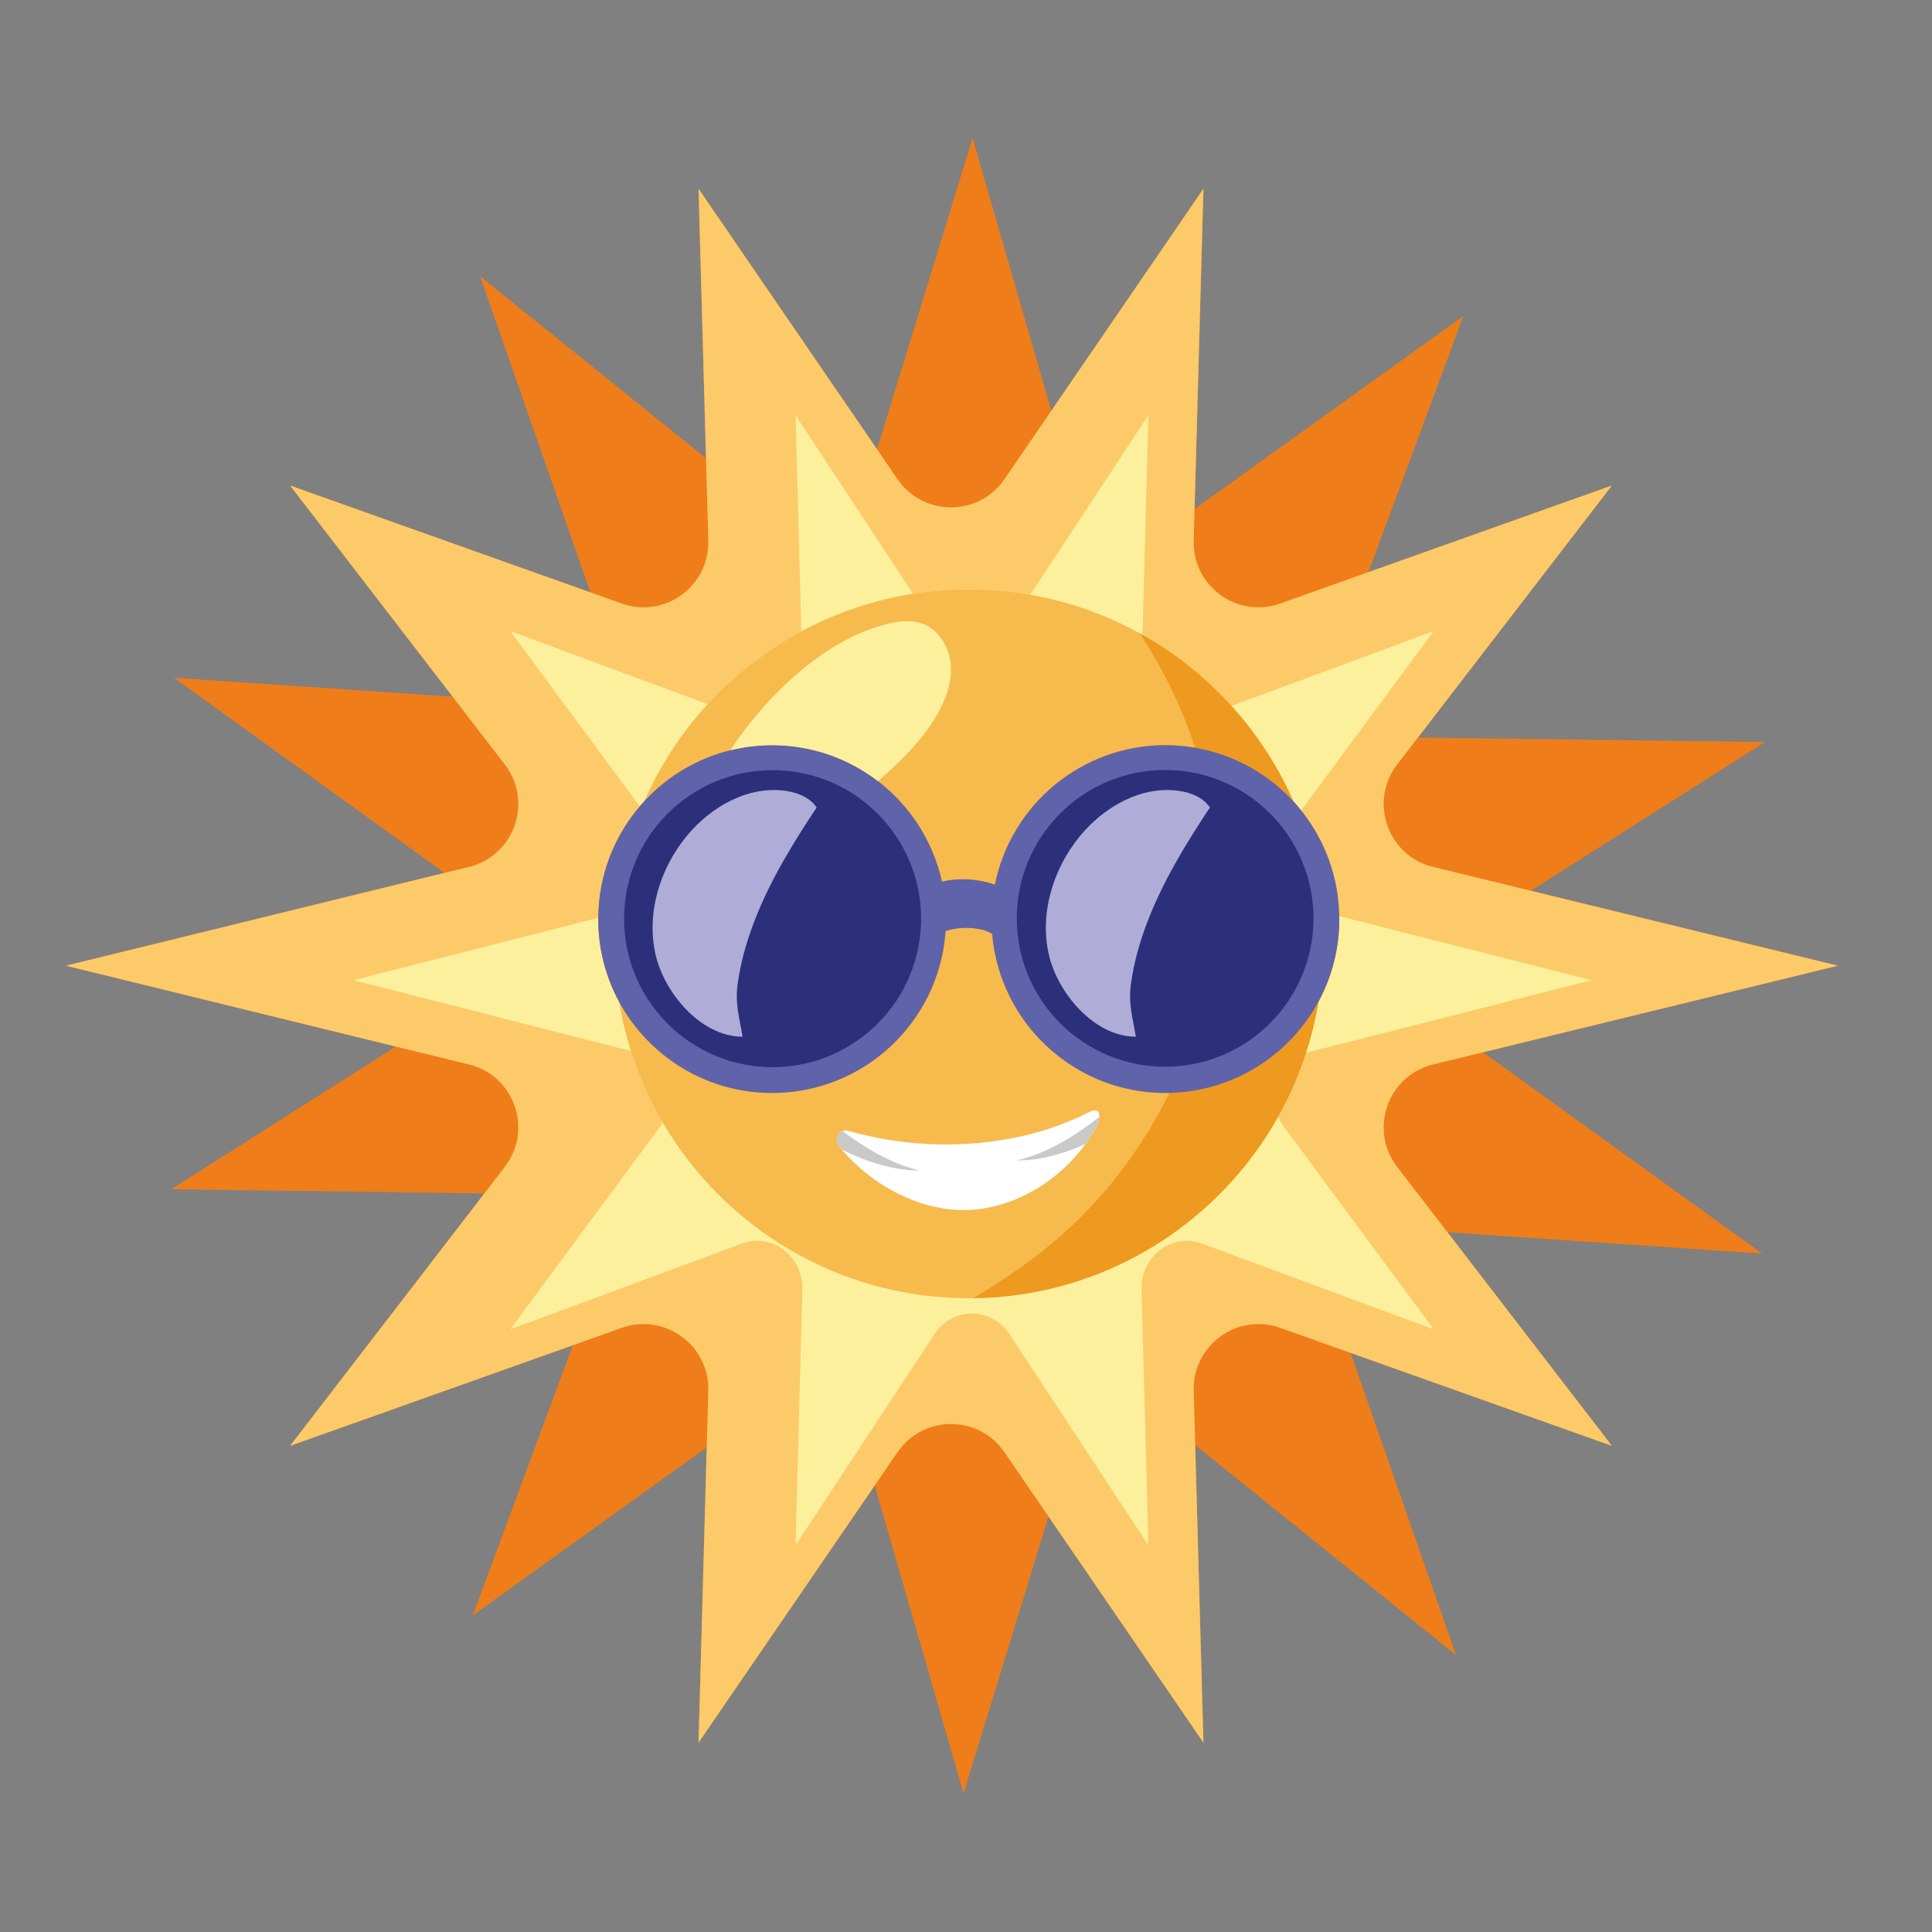 <?xml version="1.0" encoding="utf-8"?>
<!-- Generator: Adobe Illustrator 27.5.0, SVG Export Plug-In . SVG Version: 6.00 Build 0)  -->
<svg version="1.1" id="Capa_1" xmlns="http://www.w3.org/2000/svg" xmlns:xlink="http://www.w3.org/1999/xlink" x="0px" y="0px"
	 viewBox="0 0 2122 2122" style="enable-background:new 0 0 2122 2122;" xml:space="preserve">
<rect x="0" y="0" width="2122" height="2122" fill="#808080" stroke="none"/>
<g>
	<polygon style="fill:#EF7D19;" points="1628.835,1155.798 2018.692,1060.661 1681.439,978.357 1938.545,815.057 1557.358,810.091 
		1770.459,533.224 1503.074,628.36 1607.276,347.033 1312.062,559.063 1321.801,207.249 1154.72,451.126 1068.212,151.593 
		963.306,493.468 767.22,207.249 775.41,503.232 527.263,303.387 648.462,650.604 318.553,533.224 497.089,765.183 191.051,744.432 
		488.25,958.703 72.296,1060.661 434.793,1149.513 188,1306.265 532.026,1310.747 318.553,1588.094 629.163,1477.583 
		519.269,1774.284 776.194,1589.759 767.22,1914.068 960.693,1631.664 1058.333,1969.729 1151.628,1665.679 1321.801,1914.068 
		1312.752,1587.175 1599.282,1817.934 1483.405,1485.963 1770.459,1588.094 1589.858,1353.454 1935.493,1376.89 	"/>
	<path style="fill:#FCCA68;" d="M1534.586,1281.646c-30.513-39.646-11.693-97.568,36.296-111.705l57.953-14.142l389.857-95.137
		l-337.253-82.303l-110.557-26.98c-47.989-14.137-66.809-72.058-36.296-111.701l22.772-29.585l213.101-276.868l-267.386,95.136
		l-96.952,34.496c-47.131,16.765-96.407-19.03-95.022-69.039l0.962-34.754l9.739-351.814L1154.72,451.126l-51.485,75.149
		c-28.275,41.273-89.177,41.273-117.452,0l-22.476-32.807L767.22,207.249l8.19,295.983l2.506,90.585
		c1.381,50.008-47.891,85.803-95.021,69.039l-34.433-12.251l-329.91-117.381l178.536,231.959l57.336,74.494
		c30.513,39.642,11.694,97.564-36.29,111.701l-29.884,7.325L72.296,1060.661l362.498,88.852l83.341,20.428
		c47.984,14.137,66.804,72.059,36.29,111.705l-22.399,29.101l-213.474,277.347l310.611-110.51l53.732-19.117
		c47.13-16.769,96.402,19.03,95.021,69.039l-1.723,62.254l-8.974,324.309l193.474-282.404l25.089-36.622
		c28.274-41.273,89.176-41.273,117.452,0l48.394,70.637l170.173,248.389l-9.049-326.893l-1.652-59.67
		c-1.385-50.009,47.891-85.808,95.022-69.039l77.284,27.496l287.054,102.131l-180.601-234.64L1534.586,1281.646z"/>
	<path style="fill:#FCF09D;" d="M1403.82,1226.489c12.386-22.113,22.676-45.542,30.602-70.051c0.313-0.103,0.595-0.249,0.912-0.345
		l312.882-79.467l-277.297-70.429c-0.738-43.901-16.268-84.179-41.847-116.087l145.705-197.018l-222.16,82.262
		c-0.134-0.148-0.277-0.287-0.411-0.435c-3.293-3.623-6.655-7.18-10.081-10.677c-0.872-0.89-1.77-1.752-2.65-2.633
		c-2.61-2.614-5.249-5.198-7.932-7.737c-1.202-1.138-2.417-2.261-3.634-3.383c-2.522-2.327-5.077-4.618-7.66-6.879
		c-1.183-1.035-2.358-2.077-3.553-3.097c-3.241-2.768-6.527-5.483-9.859-8.145c-0.515-0.411-1.013-0.84-1.53-1.248
		c-3.849-3.044-7.767-6.003-11.732-8.903c-1.135-0.83-2.291-1.629-3.434-2.447c-2.897-2.07-5.817-4.109-8.772-6.101
		c-1.396-0.941-2.798-1.87-4.207-2.793c-2.904-1.904-5.84-3.764-8.798-5.592c-1.299-0.802-2.586-1.618-3.894-2.405
		c-3.165-1.904-6.365-3.75-9.587-5.565l6.412-241.258l-129.785,197.155c-21.925-3.834-44.465-5.879-67.487-5.879
		c-20.802,0-41.209,1.672-61.128,4.815L873.813,456.057l6.31,237.415c-38.67,20.769-73.415,47.879-102.862,79.946l-216.934-80.326
		l142.383,192.521c-28.16,33.016-45.278,75.719-45.618,122.434l-268.823,68.579l304.656,77.72
		c8.777,27.688,20.61,53.999,35.027,78.622c-0.881,1.47-1.775,2.938-2.819,4.349L560.328,1460.16l254.568-94.262
		c32.931-12.194,67.359,13.838,66.389,50.201l-7.471,281.095l152.71-231.985c19.754-30.008,62.305-30.008,82.064,0l152.71,231.985
		l-7.471-281.095c-0.97-36.363,33.453-62.394,66.384-50.201l254.568,94.262l-164.801-222.844
		C1407.432,1233.874,1405.407,1230.234,1403.82,1226.489z"/>
	<path style="fill:#F7BA4D;" d="M1470.92,1006.197c-0.738-43.901-16.268-84.179-41.847-116.087c-2.721-3.393-5.537-6.705-8.48-9.904
		c-0.162-0.369-0.336-0.732-0.5-1.102c-0.602-1.359-1.227-2.705-1.844-4.056c-1.672-3.66-3.399-7.288-5.181-10.885
		c-0.642-1.298-1.272-2.601-1.928-3.891c-2.373-4.661-4.817-9.279-7.369-13.829c-0.335-0.596-0.692-1.177-1.029-1.772
		c-2.266-3.988-4.604-7.927-7.004-11.825c-0.822-1.334-1.658-2.659-2.495-3.983c-2.173-3.435-4.397-6.831-6.674-10.193
		c-0.711-1.05-1.403-2.113-2.124-3.156c-2.947-4.261-5.971-8.461-9.08-12.596c-0.685-0.912-1.398-1.802-2.092-2.707
		c-2.527-3.3-5.103-6.559-7.732-9.774c-0.986-1.207-1.977-2.409-2.978-3.604c-2.801-3.344-5.654-6.639-8.564-9.886
		c-0.469-0.524-0.91-1.074-1.381-1.596c-0.134-0.148-0.277-0.287-0.411-0.435c-3.293-3.623-6.655-7.18-10.081-10.677
		c-0.872-0.89-1.77-1.752-2.65-2.633c-2.61-2.614-5.249-5.198-7.932-7.737c-1.202-1.138-2.417-2.261-3.634-3.383
		c-2.522-2.327-5.077-4.618-7.66-6.879c-1.183-1.035-2.358-2.077-3.553-3.097c-3.241-2.768-6.527-5.483-9.859-8.145
		c-0.515-0.411-1.013-0.84-1.53-1.248c-3.849-3.044-7.767-6.003-11.732-8.903c-1.135-0.83-2.291-1.629-3.434-2.447
		c-2.897-2.07-5.817-4.109-8.772-6.101c-1.396-0.941-2.798-1.87-4.207-2.793c-2.904-1.904-5.84-3.764-8.798-5.592
		c-1.299-0.802-2.586-1.618-3.894-2.405c-3.165-1.904-6.365-3.75-9.587-5.565c-1.082-0.61-2.142-1.251-3.23-1.85
		c-36.81-20.293-77.279-34.757-120.142-42.252c-21.925-3.834-44.465-5.879-67.487-5.879c-20.802,0-41.209,1.672-61.128,4.815
		c-43.781,6.907-85.129,21.106-122.775,41.324c-38.67,20.769-73.415,47.879-102.862,79.946
		c-28.704,31.259-52.311,67.241-69.636,106.622c-1.679,1.82-3.306,3.687-4.914,5.572c-28.16,33.016-45.278,75.719-45.618,122.434
		c-0.003,0.473-0.035,0.939-0.035,1.413c0,32.909,8.326,63.872,22.982,90.903c3.043,18.461,7.343,36.494,12.887,53.983
		c8.777,27.688,20.61,53.999,35.027,78.622c67.556,115.375,192.723,192.921,336.073,192.921c1.587,0,3.168-0.013,4.75-0.031
		c144.019-1.721,269.149-81.716,335.045-199.368c12.386-22.113,22.676-45.542,30.602-70.051
		c5.87-18.151,10.438-36.877,13.604-56.085c14.653-27.029,22.976-57.989,22.976-90.894
		C1471.003,1008.366,1470.938,1007.287,1470.92,1006.197z"/>
	<path style="fill:#EE991F;" d="M1470.92,1006.197c-0.738-43.901-16.268-84.179-41.847-116.087c-2.721-3.393-5.537-6.705-8.48-9.904
		c-0.021-0.024-0.044-0.046-0.066-0.07c-0.151-0.341-0.283-0.691-0.435-1.032c-0.602-1.359-1.227-2.705-1.844-4.056
		c-1.672-3.659-3.399-7.288-5.181-10.885c-0.642-1.298-1.272-2.601-1.928-3.891c-2.373-4.661-4.818-9.279-7.369-13.829
		c-0.335-0.596-0.692-1.177-1.029-1.772c-2.266-3.988-4.604-7.927-7.004-11.825c-0.822-1.334-1.658-2.659-2.495-3.983
		c-2.173-3.435-4.398-6.832-6.674-10.193c-0.711-1.05-1.403-2.113-2.124-3.156c-2.947-4.26-5.971-8.461-9.08-12.596
		c-0.685-0.912-1.398-1.802-2.092-2.707c-2.526-3.3-5.103-6.559-7.732-9.774c-0.986-1.207-1.977-2.409-2.978-3.604
		c-2.8-3.343-5.654-6.64-8.564-9.886c-0.469-0.524-0.91-1.074-1.381-1.596c-0.134-0.148-0.277-0.287-0.411-0.435
		c-3.293-3.623-6.655-7.18-10.081-10.677c-0.872-0.89-1.77-1.752-2.65-2.633c-2.61-2.614-5.249-5.198-7.932-7.737
		c-1.202-1.138-2.417-2.261-3.634-3.383c-2.522-2.327-5.077-4.618-7.66-6.879c-1.183-1.035-2.358-2.077-3.553-3.097
		c-3.241-2.768-6.527-5.483-9.859-8.145c-0.515-0.411-1.013-0.84-1.53-1.248c-3.849-3.044-7.767-6.003-11.732-8.903
		c-1.135-0.83-2.291-1.629-3.434-2.447c-2.897-2.07-5.817-4.109-8.772-6.101c-1.396-0.941-2.798-1.87-4.207-2.793
		c-2.904-1.904-5.84-3.764-8.798-5.592c-1.299-0.802-2.586-1.618-3.894-2.405c-4.227-2.543-8.489-5.03-12.817-7.416
		c25.843,38.957,46.432,81.422,60.995,125.833c-10.613-1.829-21.507-2.836-32.643-2.836c-92.557,0-169.719,65.842-187.247,153.24
		c-18.595-6.482-38.996-7.722-58.201-3.379c-9.799-44.622-35.183-83.381-70.176-110.303
		c-32.218-24.786-72.539-39.558-116.329-39.558c-15.842,0-31.22,1.964-45.939,5.599c-36.887,9.111-69.545,28.925-94.49,55.98
		c-1.679,1.82-3.306,3.687-4.914,5.572c-28.16,33.016-45.278,75.719-45.618,122.434c-0.003,0.473-0.035,0.939-0.035,1.413
		c0,32.909,8.326,63.872,22.982,90.903c32.32,59.612,95.438,100.094,168.015,100.094c101.076,0,183.761-78.531,190.499-177.898
		c13.433-4.26,28.163-4.615,41.751-1.005c3.05,0.81,6.27,2.487,9.435,4.056c8.206,97.918,90.226,174.847,190.267,174.847
		c1.485,0,2.951-0.078,4.428-0.112c-30.477,61.994-73.163,117.951-125.875,162.641c-27.97,23.699-58.265,44.191-89.784,62.872
		c144.019-1.721,269.149-81.716,335.045-199.368c12.386-22.113,22.676-45.542,30.602-70.051
		c5.87-18.151,10.438-36.877,13.604-56.085c14.653-27.029,22.976-57.989,22.976-90.894
		C1471.003,1008.366,1470.938,1007.287,1470.92,1006.197z"/>
	<path style="fill:#5F63AA;" d="M1470.92,1006.197c-0.738-43.901-16.268-84.179-41.847-116.087c-2.721-3.393-5.537-6.705-8.48-9.904
		c-0.021-0.024-0.044-0.046-0.066-0.07c-27.912-30.314-65.506-51.538-107.878-58.839c-10.613-1.829-21.507-2.836-32.643-2.836
		c-92.557,0-169.719,65.842-187.247,153.24c-18.595-6.482-38.996-7.722-58.201-3.379c-9.799-44.622-35.183-83.381-70.176-110.303
		c-32.218-24.786-72.539-39.558-116.329-39.558c-15.842,0-31.22,1.964-45.939,5.599c-36.887,9.111-69.545,28.925-94.49,55.98
		c-1.679,1.82-3.306,3.687-4.914,5.572c-28.16,33.016-45.278,75.719-45.618,122.434c-0.003,0.473-0.035,0.939-0.035,1.413
		c0,32.909,8.326,63.872,22.982,90.903c32.32,59.612,95.438,100.094,168.015,100.094c101.076,0,183.761-78.531,190.499-177.898
		c13.433-4.26,28.163-4.615,41.751-1.005c3.05,0.81,6.27,2.487,9.435,4.056c8.206,97.918,90.226,174.847,190.267,174.847
		c1.485,0,2.951-0.078,4.428-0.112c70.708-1.613,131.934-41.593,163.592-99.991c14.653-27.029,22.976-57.989,22.976-90.894
		C1471.003,1008.366,1470.938,1007.287,1470.92,1006.197z"/>
	<path style="fill:#FCF09D;" d="M1029.081,785.307c9.718-16.74,16.726-35.815,15.223-55.11
		c-1.503-19.296-13.016-38.609-31.213-45.199c-12.414-4.497-26.209-2.758-39.02,0.448c-42.882,10.728-80.5,36.865-112.514,67.347
		c-22.382,21.31-42.539,45.297-59.442,71.268c14.719-3.635,30.097-5.599,45.939-5.599c43.79,0,84.111,14.772,116.329,39.558
		C989.042,836.207,1012.66,813.598,1029.081,785.307z"/>
	
		<ellipse transform="matrix(0.998 -0.056 0.056 0.998 -54.268 72.904)" style="fill:#2C307B;" cx="1280.007" cy="1009.46" rx="163.025" ry="163.026"/>
	<path style="fill:#AFADD7;" d="M1247.573,1138.646c-3.537-20.967-8.424-36.115-5.447-57.822
		c3.196-23.313,9.622-46.102,18.007-68.058c17.096-44.787,42.309-86.029,68.741-125.822c-7.148-10.86-20.351-16.224-33.203-18.188
		c-41.569-6.341-83.143,17.262-109.749,49.818c-29.535,36.133-44.468,85.444-33.71,130.852
		C1161.975,1090.641,1201.737,1138.663,1247.573,1138.646z"/>
	<path style="fill:#FFFFFF;" d="M1207.286,1223.838c-1.632-8.829-12.97-1.272-17.954,1.055
		c-20.463,9.62-41.978,17.228-64.005,22.343c-63.876,14.867-131.018,12.621-194.034-5.281c-2.015-0.56-4.061-0.395-5.893,0.346
		c-2.952,1.155-5.328,3.747-6.022,6.982c-1.138,5.23,1.122,8.397,4.273,12.175l1.008,1.172c7.391,8.745,15.756,16.947,24.85,24.438
		c36.368,29.883,84.433,47.934,130.882,40.263c44.107-7.279,84.121-33.53,110.689-69.272c0.38-0.511,0.76-1.023,1.14-1.552
		c3.81-5.196,7.308-10.609,10.509-16.17c2.031-3.498,4.404-8.911,4.702-13.53C1207.5,1225.767,1207.466,1224.761,1207.286,1223.838z
		"/>
	
		<ellipse transform="matrix(0.095 -0.996 0.996 0.095 -237.414 1757.766)" style="fill:#2C307B;" cx="848.054" cy="1009.46" rx="163.026" ry="163.025"/>
	<path style="fill:#AFADD7;" d="M720.258,1049.426c9.766,41.215,49.523,89.237,95.362,89.22c-3.537-20.967-8.424-36.115-5.45-57.822
		c3.199-23.313,9.627-46.102,18.01-68.058c17.096-44.787,42.306-86.029,68.743-125.822c-7.147-10.86-20.353-16.224-33.206-18.188
		c-41.566-6.341-83.14,17.262-109.751,49.818C724.436,954.707,709.498,1004.018,720.258,1049.426z"/>
	<path style="fill:#CAC9C7;" d="M1192.221,1256.507c3.81-5.196,7.308-10.609,10.509-16.17c2.031-3.498,4.404-8.911,4.702-13.53
		c-19.883,15.627-55.64,40.36-90.456,47.571C1116.977,1274.378,1147.286,1276.919,1192.221,1256.507z"/>
	<path style="fill:#CAC9C7;" d="M924.66,1262.629c50.409,25.644,85.308,22.706,85.308,22.706
		c-31.615-6.551-63.99-27.54-84.568-43.035c-2.952,1.155-5.328,3.747-6.022,6.982c-1.138,5.23,1.122,8.397,4.273,12.175
		L924.66,1262.629z"/>
</g>
</svg>
